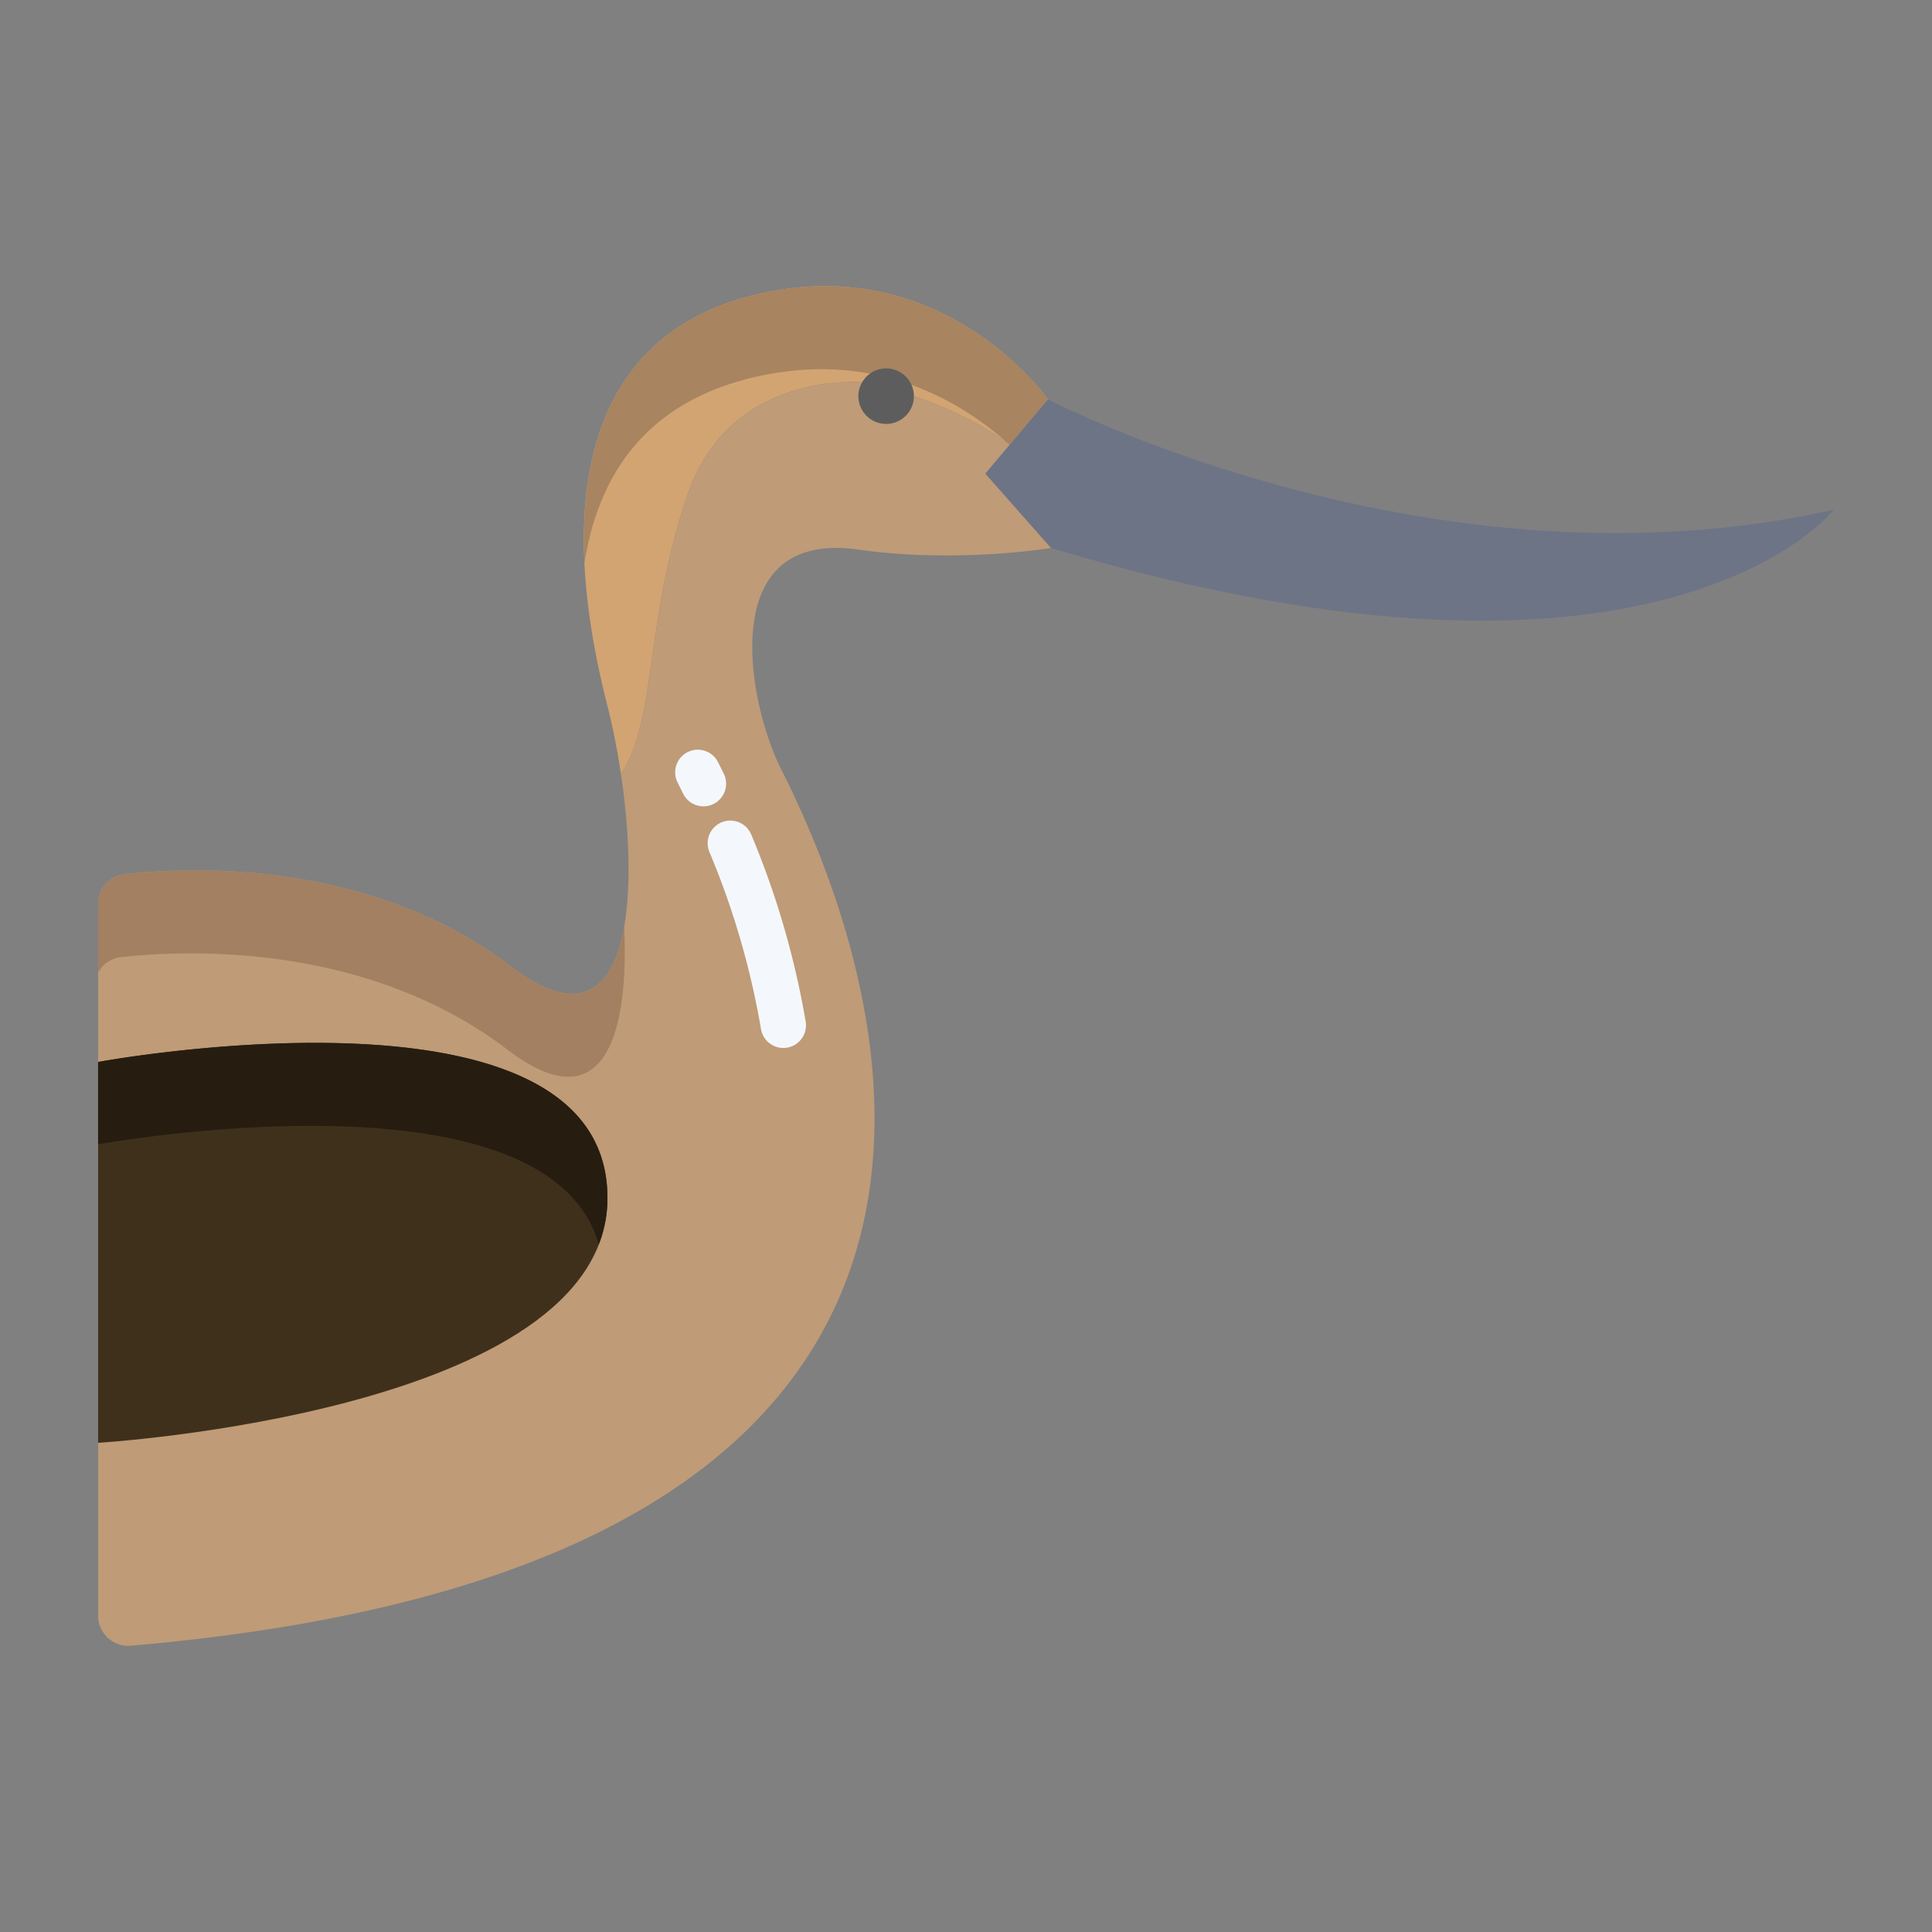 <svg id="Layer_1" height="512" viewBox="0 0 512 512" width="512" xmlns="http://www.w3.org/2000/svg" data-name="Layer 1"><rect x="0" y="0" width="512" height="512" fill="#808080" stroke="none"/><path d="m206.91 76.78c-49.61 7.85-61.11 50.74-45.98 110.08a184.155 184.155 0 0 1 3.62 18.25h.01c9.52-13.92 6.29-41.49 17.77-74.33s46.11-29.43 46.11-29.43h.01l13.77 3.64c13.71 4.8 21.56 9.89 25.36 12.84l10.12-12.01s-25.4-36.23-70.79-29.04z" fill="#d2a472"/><path d="m227.48 145.65c26.22 3.72 51.04-.43 51.04-.43l-10.94-27.39c-3.8-2.95-11.65-8.04-25.36-12.84l-13.77-3.64h-.01s-34.62-3.41-46.11 29.43-8.25 60.41-17.77 74.33h-.01c5.07 33.92 2.38 75.04-29.03 51.09-37.27-28.42-84.7-26.5-102.42-24.56a7.99 7.99 0 0 0 -7.1 7.95v188.58a8 8 0 0 0 8.71 7.96c265.6-22.89 192.95-191.38 172.2-232.49-8.47-16.78-17.84-63.45 20.57-57.99z" fill="#bf9b77"/><path d="m277.7 105.82-16.59 19.69 17.41 19.71c161.93 48.64 207.48-10.15 207.48-10.15-106.62 23.98-208.3-29.25-208.3-29.25z" fill="#6d7486"/><path d="m26 281.43s135.3-25.04 134.98 36.26c-.29 56.59-134.98 64.67-134.98 64.67z" fill="#3f301c"/><path d="m205.91 98.78c29.033-4.6 49.887 8.566 61.147 18.653.178.134.36.27.523.4l10.12-12.01s-25.4-36.23-70.79-29.04c-38.334 6.066-53.9 33.065-52.018 72.4 4.241-27.274 20.332-45.547 51.018-50.403z" fill="#a88460"/><path d="m158.68 329.8a33.6 33.6 0 0 0 2.3-12.113c.32-61.297-134.98-36.257-134.98-36.257v21.823c11.482-1.988 119.642-19.422 132.68 26.547z" fill="#261d10"/><path d="m32.1 253.64c17.72-1.94 65.15-3.86 102.42 24.56 25.788 19.663 32.215-4.536 30.884-32.6-2.863 16.249-11.4 24.7-29.884 10.6-37.27-28.42-84.7-26.5-102.42-24.56a7.99 7.99 0 0 0 -7.1 7.95v18.138a7.964 7.964 0 0 1 6.1-4.088z" fill="#a38061"/><path d="m234.85 97.63a7.355 7.355 0 1 1 -7.37 7.36 7.28 7.28 0 0 1 .97-3.64 7.357 7.357 0 0 1 6.4-3.72z" fill="#5d5d5d"/><g fill="#f4f8fc"><path d="m207.584 277.723a6 6 0 0 1 -5.915-5.037 214.582 214.582 0 0 0 -13.68-46.934 6 6 0 0 1 11.1-4.572 226.6 226.6 0 0 1 14.428 49.577 6 6 0 0 1 -4.957 6.887 6.066 6.066 0 0 1 -.976.079z"/><path d="m186.429 213.687a6 6 0 0 1 -5.394-3.363q-.777-1.587-1.481-2.981a6 6 0 0 1 10.713-5.406q.733 1.452 1.545 3.11a6 6 0 0 1 -5.383 8.64z"/></g></svg>